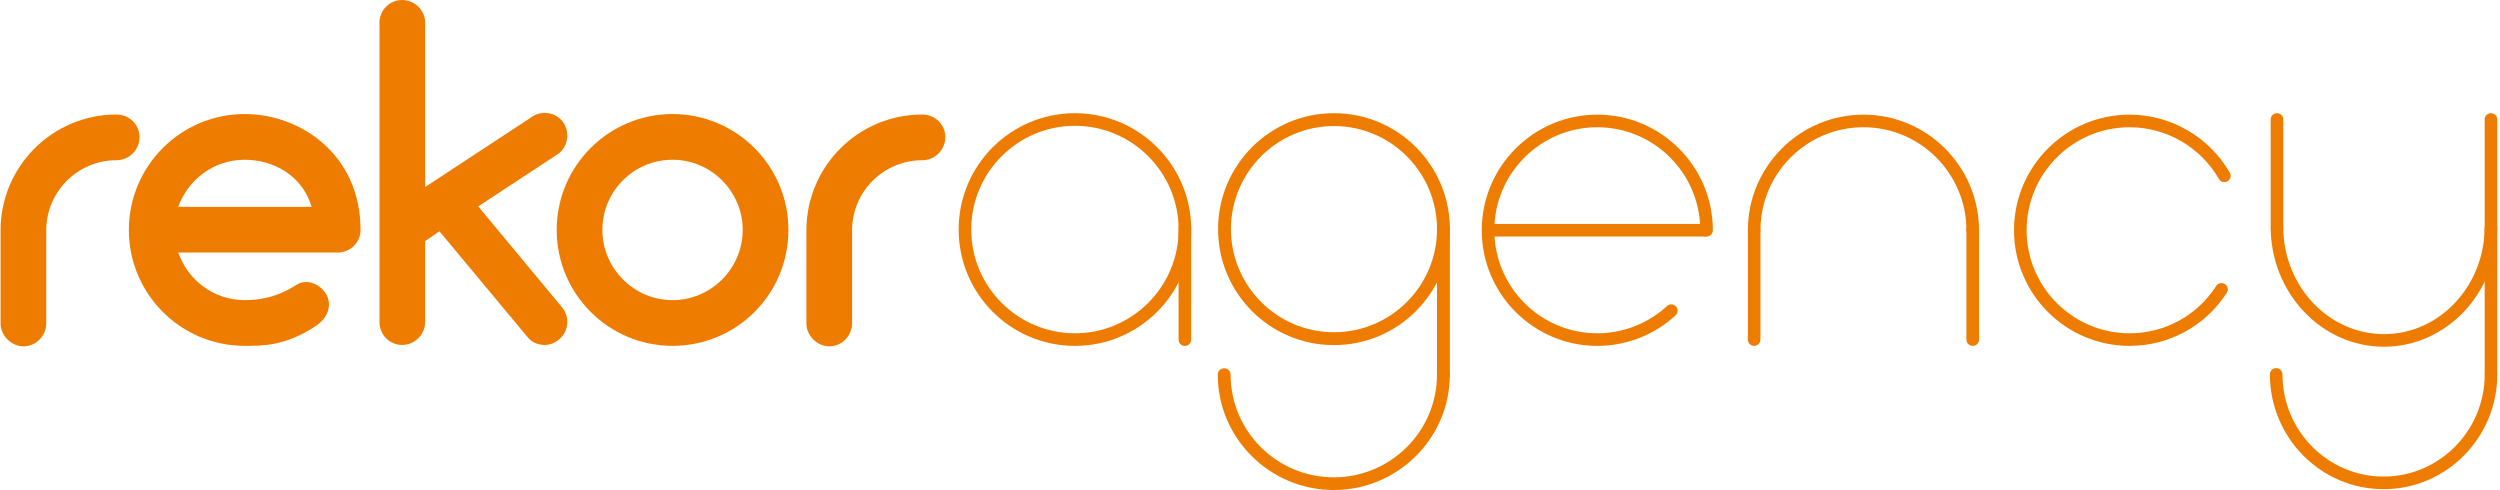 <svg width="250" height="49" viewBox="0 0 250 49" fill="none" xmlns="http://www.w3.org/2000/svg">
<g id="katman 1">
<g id="Group">
<g id="Group_2">
<path id="Vector" d="M13.95 13.713C13.95 14.959 12.934 16.023 11.642 16.023C7.766 16.023 4.625 19.162 4.625 23.043V32.324C4.625 33.569 3.61 34.633 2.365 34.633C1.12 34.633 0.057 33.572 0.057 32.324V23.043C0.057 16.623 5.271 11.452 11.642 11.452C12.934 11.452 13.95 12.468 13.95 13.713Z" fill="#ED7C00"/>
<path id="Vector_2" d="M36.056 22.994C36.056 24.24 35.041 25.256 33.748 25.256H17.826C18.796 28.027 21.379 30.011 24.471 30.011C25.532 30.011 27.425 29.918 29.64 28.488C30.701 27.795 32.133 28.443 32.687 29.55C33.242 30.705 32.642 31.905 31.578 32.598C28.531 34.63 26.177 34.585 24.471 34.585C18.055 34.585 12.886 29.369 12.886 22.994C12.886 16.62 18.055 11.404 24.471 11.404C30.056 11.404 36.056 15.468 36.056 22.994ZM17.826 20.685H31.165C30.195 17.453 27.241 15.975 24.471 15.975C21.379 15.975 18.794 17.959 17.826 20.685Z" fill="#ED7C00"/>
<path id="Vector_3" d="M55.903 33.94C55.487 34.308 54.98 34.494 54.471 34.494C53.778 34.494 53.133 34.217 52.717 33.662L43.947 23.133L42.515 24.104V32.185C42.515 33.478 41.455 34.494 40.207 34.494C38.959 34.494 37.947 33.478 37.947 32.185V2.262C37.947 1.016 38.962 0 40.207 0C41.452 0 42.515 1.016 42.515 2.262V18.701L52.992 11.82C53.962 11.036 55.391 11.127 56.222 12.097C57.006 13.068 56.867 14.546 55.9 15.33L47.823 20.64L56.222 30.753C57.006 31.724 56.867 33.153 55.9 33.94H55.903Z" fill="#ED7C00"/>
<path id="Vector_4" d="M55.671 22.994C55.671 16.575 60.885 11.404 67.256 11.404C73.627 11.404 78.841 16.575 78.841 22.994C78.841 29.414 73.672 34.585 67.256 34.585C60.839 34.585 55.671 29.369 55.671 22.994ZM60.239 22.994C60.239 26.827 63.377 30.014 67.256 30.014C71.134 30.014 74.272 26.827 74.272 22.994C74.272 19.162 71.134 15.975 67.256 15.975C63.377 15.975 60.239 19.114 60.239 22.994Z" fill="#ED7C00"/>
<path id="Vector_5" d="M94.534 13.713C94.534 14.959 93.518 16.023 92.225 16.023C88.349 16.023 85.209 19.162 85.209 23.043V32.324C85.209 33.569 84.193 34.633 82.948 34.633C81.704 34.633 80.64 33.572 80.64 32.324V23.043C80.64 16.623 85.854 11.452 92.225 11.452C93.518 11.452 94.534 12.468 94.534 13.713Z" fill="#ED7C00"/>
</g>
<g id="Group_3">
<path id="Vector_6" d="M212.956 34.588C206.585 34.588 201.401 29.401 201.401 23.026C201.401 16.652 206.585 11.465 212.956 11.465C217.08 11.465 220.921 13.69 222.982 17.271C223.155 17.573 223.051 17.957 222.75 18.13C222.449 18.303 222.065 18.199 221.892 17.898C220.058 14.706 216.635 12.724 212.959 12.724C207.281 12.724 202.661 17.346 202.661 23.026C202.661 28.707 207.281 33.329 212.959 33.329C216.475 33.329 219.714 31.561 221.622 28.598C221.812 28.304 222.201 28.222 222.491 28.408C222.785 28.598 222.867 28.987 222.681 29.278C220.54 32.601 216.907 34.585 212.959 34.585L212.956 34.588Z" fill="#ED7C00"/>
<g id="Group_4">
<path id="Vector_7" d="M107.494 12.58C113.212 12.58 117.864 17.234 117.864 22.954C117.864 28.675 113.212 33.329 107.494 33.329C101.776 33.329 97.124 28.675 97.124 22.954C97.124 17.234 101.776 12.58 107.494 12.58ZM107.494 11.321C101.072 11.321 95.866 16.53 95.866 22.954C95.866 29.379 101.072 34.588 107.494 34.588C113.916 34.588 119.122 29.379 119.122 22.954C119.122 16.53 113.916 11.321 107.494 11.321Z" fill="#ED7C00"/>
<path id="Vector_8" d="M118.487 34.593C118.141 34.593 117.858 34.31 117.858 33.964V22.72C117.858 22.373 118.141 22.09 118.487 22.09C118.834 22.09 119.116 22.373 119.116 22.72V33.964C119.116 34.31 118.834 34.593 118.487 34.593Z" fill="#ED7C00"/>
</g>
<g id="Group_5">
<path id="Vector_9" d="M133.38 49C126.983 49 121.777 43.823 121.777 37.46C121.777 37.111 122.065 36.828 122.419 36.828C122.774 36.828 123.062 37.111 123.062 37.46C123.062 43.125 127.689 47.733 133.38 47.733C139.072 47.733 143.699 43.125 143.699 37.46C143.699 37.111 143.987 36.828 144.342 36.828C144.696 36.828 144.984 37.111 144.984 37.46C144.984 43.823 139.778 49 133.38 49Z" fill="#ED7C00"/>
<path id="Vector_10" d="M133.399 12.604C139.082 12.604 143.705 17.229 143.705 22.915C143.705 28.6 139.082 33.225 133.399 33.225C127.716 33.225 123.094 28.6 123.094 22.915C123.094 17.229 127.716 12.604 133.399 12.604ZM133.399 11.319C126.999 11.319 121.809 16.511 121.809 22.915C121.809 29.318 126.999 34.51 133.399 34.51C139.799 34.51 144.99 29.318 144.99 22.915C144.99 16.511 139.799 11.319 133.399 11.319Z" fill="#ED7C00"/>
<path id="Vector_11" d="M144.984 22.682H143.699V37.66H144.984V22.682Z" fill="#ED7C00"/>
</g>
<g id="Group_6">
<path id="Vector_12" d="M238.36 48.917C232.091 48.917 226.991 43.77 226.991 37.441C226.991 37.095 227.274 36.812 227.62 36.812C227.967 36.812 228.249 37.095 228.249 37.441C228.249 43.074 232.786 47.658 238.36 47.658C243.934 47.658 248.471 43.074 248.471 37.441C248.471 37.095 248.754 36.812 249.1 36.812C249.447 36.812 249.729 37.095 249.729 37.441C249.729 43.77 244.63 48.917 238.36 48.917Z" fill="#ED7C00"/>
<path id="Vector_13" d="M238.398 34.673C232.149 34.673 227.068 29.294 227.068 22.68H228.327C228.327 28.598 232.845 33.412 238.398 33.412C243.95 33.412 248.468 28.598 248.468 22.68H249.727C249.727 29.291 244.643 34.673 238.398 34.673Z" fill="#ED7C00"/>
<path id="Vector_14" d="M249.098 38.007C248.751 38.007 248.468 37.729 248.468 37.385V11.94C248.468 11.596 248.751 11.319 249.098 11.319C249.444 11.319 249.727 11.596 249.727 11.94V37.385C249.727 37.729 249.444 38.007 249.098 38.007Z" fill="#ED7C00"/>
<path id="Vector_15" d="M227.697 23.312C227.351 23.312 227.068 23.04 227.068 22.704V11.929C227.068 11.593 227.351 11.321 227.697 11.321C228.044 11.321 228.327 11.593 228.327 11.929V22.704C228.327 23.04 228.044 23.312 227.697 23.312Z" fill="#ED7C00"/>
</g>
<g id="Group_7">
<path id="Vector_16" d="M159.731 34.588C153.36 34.588 148.175 29.401 148.175 23.026C148.175 16.652 153.36 11.465 159.731 11.465C166.102 11.465 171.286 16.652 171.286 23.026C171.286 23.373 171.004 23.656 170.657 23.656C170.311 23.656 170.028 23.373 170.028 23.026C170.028 17.346 165.409 12.724 159.731 12.724C154.053 12.724 149.433 17.346 149.433 23.026C149.433 28.707 154.053 33.329 159.731 33.329C162.164 33.329 164.529 32.462 166.382 30.891C166.494 30.798 166.6 30.702 166.707 30.603C166.963 30.366 167.363 30.385 167.597 30.641C167.832 30.897 167.816 31.294 167.56 31.531C167.44 31.641 167.32 31.75 167.195 31.854C165.113 33.617 162.463 34.59 159.731 34.59V34.588Z" fill="#ED7C00"/>
<path id="Vector_17" d="M170.657 22.394H148.804V23.653H170.657V22.394Z" fill="#ED7C00"/>
</g>
<g id="Group_8">
<path id="Vector_18" d="M197.271 23.656C196.925 23.656 196.642 23.373 196.642 23.026C196.642 17.346 192.023 12.724 186.345 12.724C180.667 12.724 176.047 17.346 176.047 23.026C176.047 23.373 175.765 23.656 175.418 23.656C175.072 23.656 174.789 23.373 174.789 23.026C174.789 16.652 179.974 11.465 186.345 11.465C192.716 11.465 197.9 16.652 197.9 23.026C197.9 23.373 197.618 23.656 197.271 23.656Z" fill="#ED7C00"/>
<path id="Vector_19" d="M175.416 34.588C175.069 34.588 174.786 34.305 174.786 33.958V23.067C174.786 22.72 175.069 22.437 175.416 22.437C175.762 22.437 176.045 22.72 176.045 23.067V33.958C176.045 34.305 175.762 34.588 175.416 34.588Z" fill="#ED7C00"/>
<path id="Vector_20" d="M197.271 34.588C196.925 34.588 196.642 34.305 196.642 33.958V22.997C196.642 22.65 196.925 22.368 197.271 22.368C197.618 22.368 197.901 22.65 197.901 22.997V33.958C197.901 34.305 197.618 34.588 197.271 34.588Z" fill="#ED7C00"/>
</g>
</g>
</g>
</g>
</svg>
